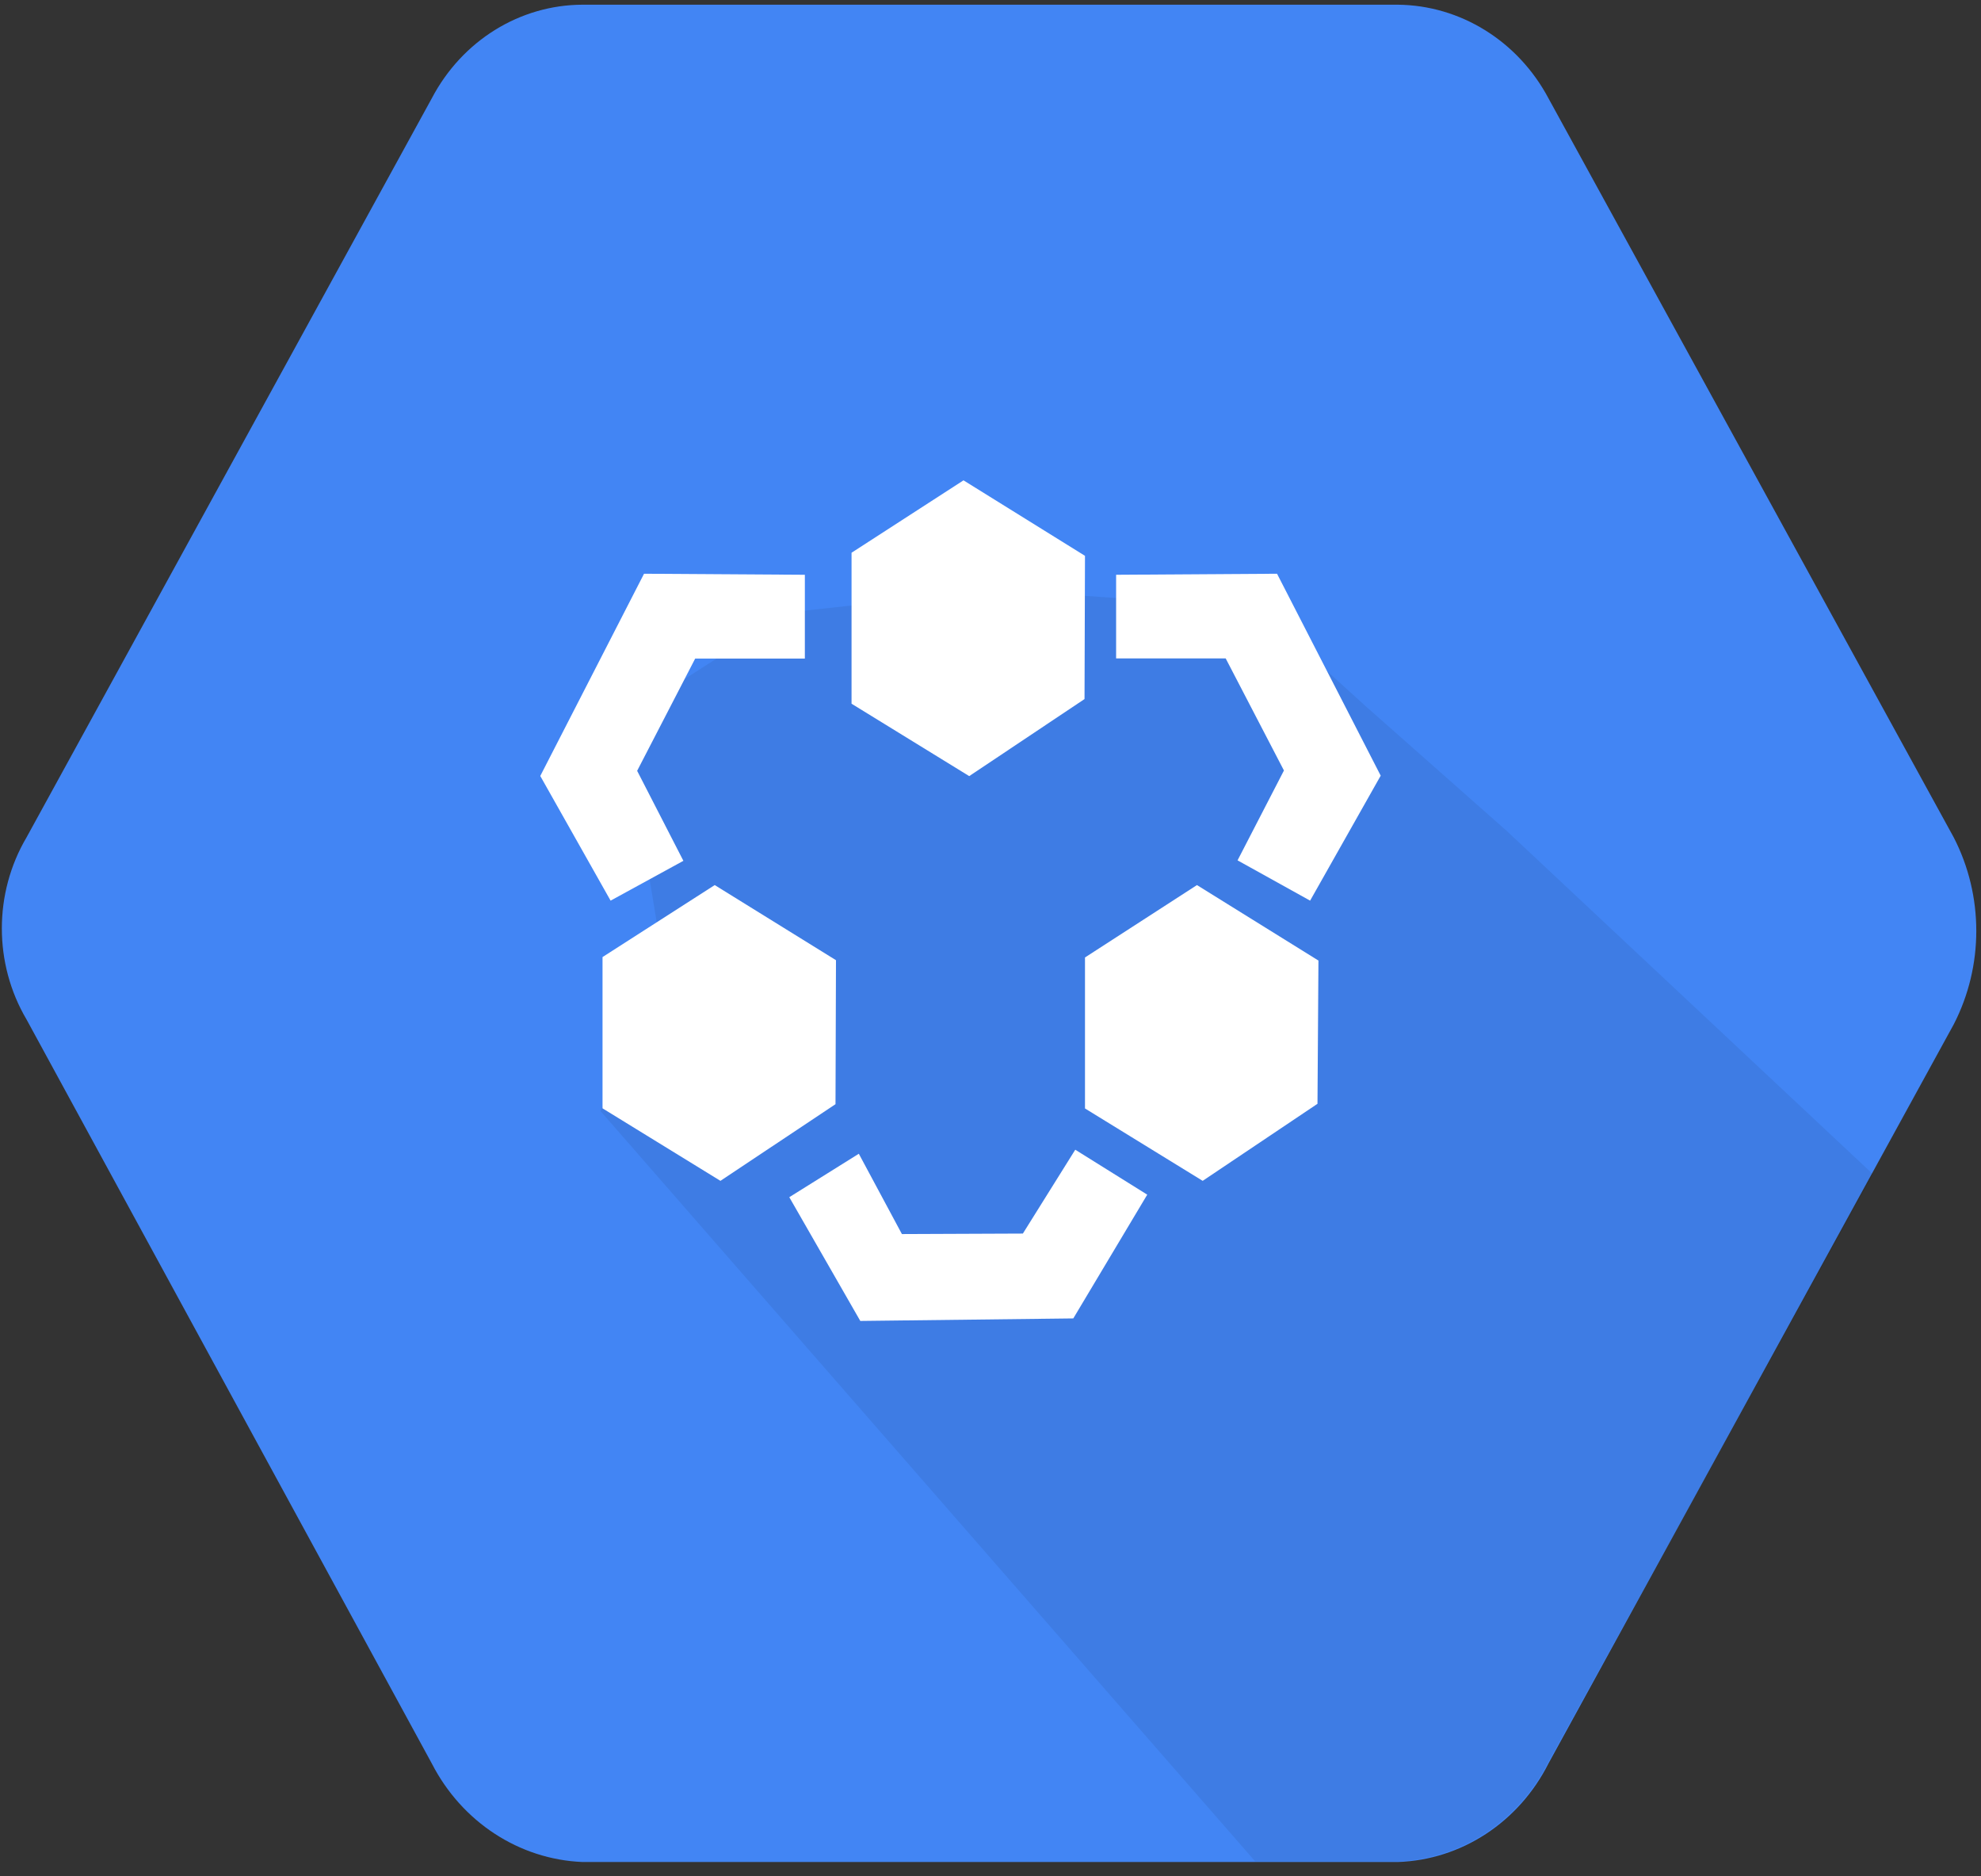 <?xml version="1.0" encoding="UTF-8"?>
<svg viewBox="0 0 132 125" version="1.1" xmlns="http://www.w3.org/2000/svg" xmlns:xlink="http://www.w3.org/1999/xlink">
    <rect x="0" y="0" width="132" height="125" fill="#333333" stroke="none"/>
    <!-- Generator: Sketch 55.2 (78181) - https://sketchapp.com -->
    <title>Data Catalog</title>
    <desc>Created with Sketch.</desc>
    <g id="Page-1" stroke="none" stroke-width="1" fill="none" fill-rule="evenodd">
        <g id="Data-Catalog" fill-rule="nonzero">
            <g id="BASE" fill="#4285F4">
                <path d="M130.179,55.779 L103.179,6.549 C101.147,2.733 97.31,0.351 93.133,0.313 L38.819,0.313 C34.633,0.324 30.785,2.713 28.772,6.549 L1.772,55.779 C-0.427,59.501 -0.427,64.202 1.772,67.923 L28.772,117.482 C30.772,121.377 34.594,123.874 38.819,124.046 L93.133,124.046 C97.367,123.907 101.204,121.4 103.179,117.482 L130.179,68.251 C132.189,64.359 132.189,59.671 130.179,55.779 Z" id="Path"></path>
            </g>
            <g id="shadow" transform="translate(40, 39)" fill="#000000" opacity="0.07">
                <path d="M60.386,16.346 L50.957,8.01 L43.76,1.471 L26.286,0.294 L12.551,1.798 L1.52,8.86 L4.286,25.631 L0.011,35.013 L43.634,85 L53.063,85 C57.302,84.862 61.143,82.365 63.12,78.462 L84.806,39.231 L60.386,16.346 Z" id="Path"></path>
            </g>
            <g id="Group-3" transform="translate(36, 32)" fill="#FFFFFF">
                <g id="Group-2">
                    <polygon id="Path" points="20.741 4.823 28.201 0 36.296 5.029 36.265 14.571 28.582 19.704 20.741 14.881"></polygon>
                    <polygon id="Path" points="4.148 31.759 11.624 26.963 19.704 31.967 19.672 41.56 12.005 46.667 4.148 41.836"></polygon>
                    <polygon id="Path" points="36.296 31.786 43.757 26.963 51.852 31.992 51.788 41.534 44.138 46.667 36.296 41.844"></polygon>
                    <polygon id="Path" points="38.37 6.291 38.37 11.864 45.672 11.864 49.553 19.33 46.462 25.316 51.297 28 56 19.674 49.093 6.222"></polygon>
                    <polygon id="Path" points="17.63 6.291 17.63 11.873 10.322 11.873 6.455 19.351 9.536 25.347 4.686 28 0 19.695 6.914 6.222"></polygon>
                    <polygon id="Path" points="16.593 47.756 21.226 44.862 24.097 50.212 32.157 50.179 35.648 44.593 40.444 47.587 35.517 55.832 21.324 56"></polygon>
                </g>
            </g>
        </g>
    </g>
</svg>